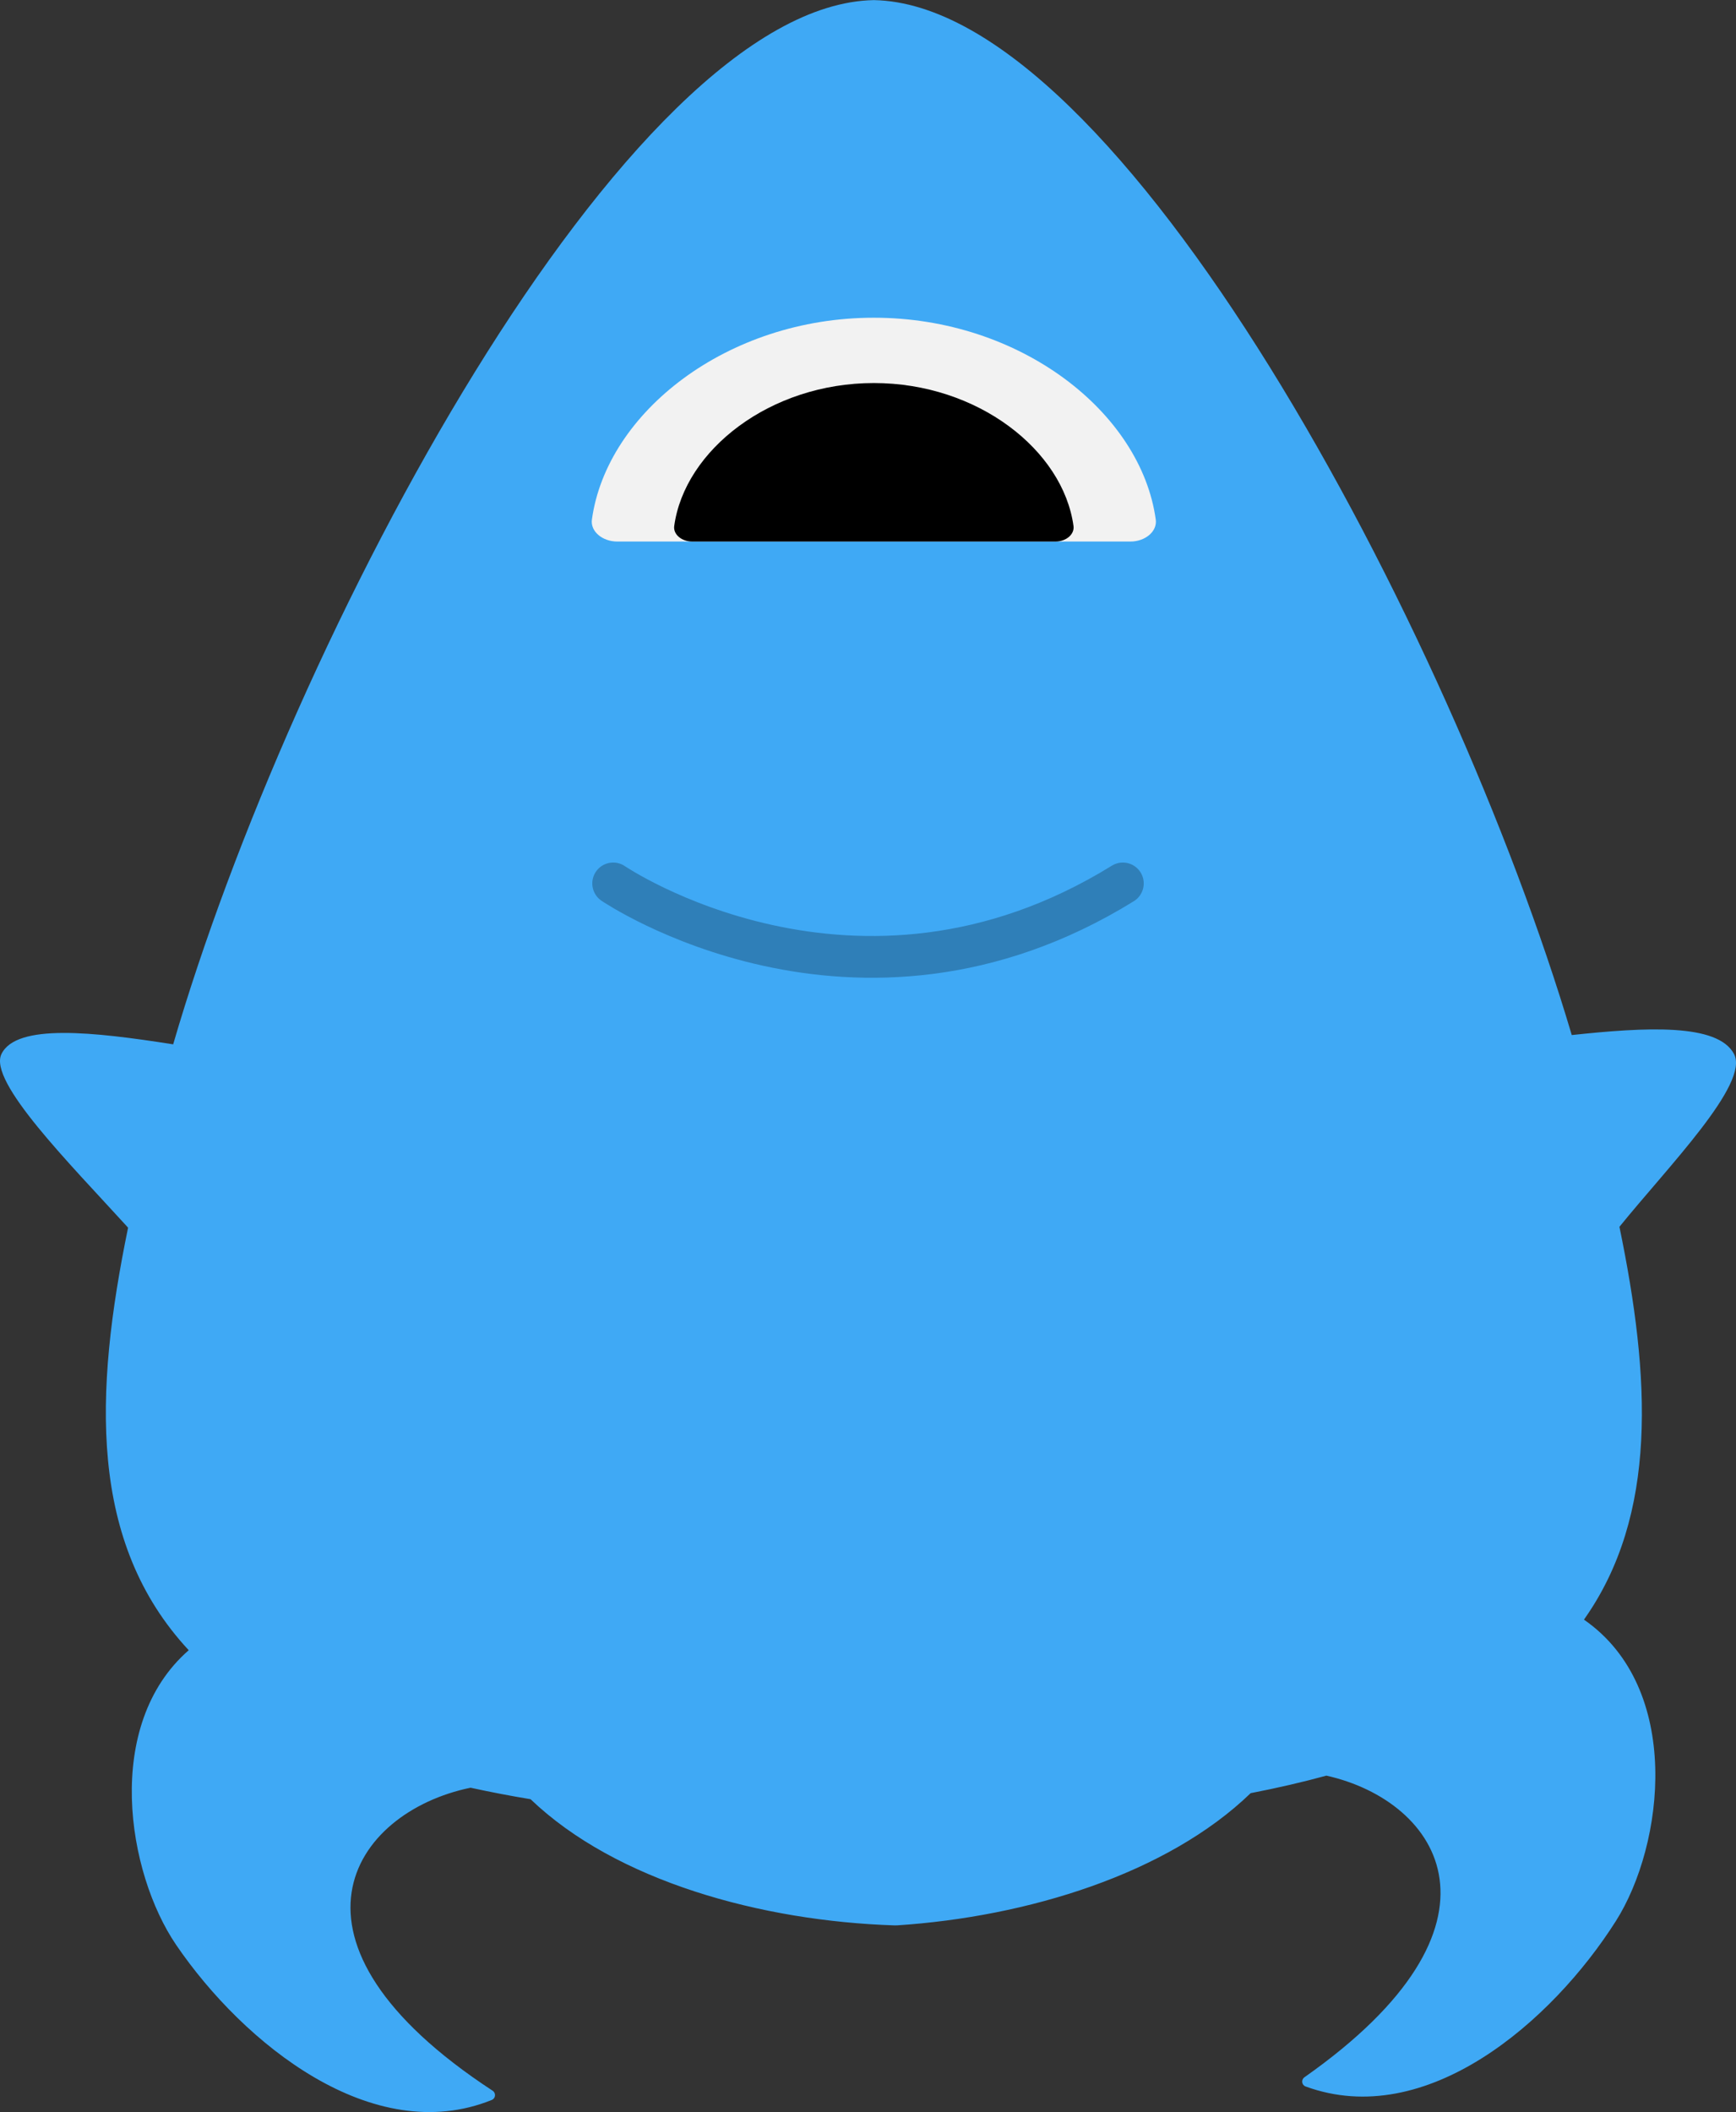 <?xml version="1.0" encoding="iso-8859-1"?>
<!-- Generator: Adobe Illustrator 19.0.0, SVG Export Plug-In . SVG Version: 6.00 Build 0)  -->
<svg version="1.1" xmlns="http://www.w3.org/2000/svg" xmlns:xlink="http://www.w3.org/1999/xlink" x="0px" y="0px"
	 viewBox="0 0 124.746 151.746" style="enable-background:new 0 0 124.746 151.746;" xml:space="preserve">
<rect x="0" y="0" width="124.746" height="151.746" fill="#333333" stroke="none"/>
<g id="Layer_59">
	<g id="XMLID_77_">
		<path id="XMLID_79_" style="fill:#3FA9F5;" d="M113.821,116.366c5.332-7.533,4.782-17.403,2.549-28.224
			c3.518-4.347,9.359-10.273,8.235-12.413c-1.167-2.223-6.365-1.93-11.661-1.363C104.288,45.196,80.443,0.329,62.793,0.008
			C45.008,0.331,20.931,45.887,12.444,75.033C6.73,74.135,1.175,73.516,0.105,75.728c-0.959,1.984,4.852,7.813,9.099,12.476
			c-2.446,11.885-2.847,22.614,4.357,30.359c-6.152,5.372-4.442,15.983-0.897,21.181c4.826,7.074,14.111,14.593,22.673,11.132
			c0.284-0.115,0.317-0.498,0.061-0.665c-16.367-10.709-10.13-20.01-1.584-21.769c1.372,0.3,2.805,0.577,4.311,0.826
			c6.147,5.885,16.569,8.757,26.168,9.066l0.171-0.003c9.352-0.612,19.398-3.695,25.406-9.498c1.935-0.375,3.747-0.795,5.442-1.259
			c8.233,1.843,13.982,10.738-1.576,21.67c-0.251,0.176-0.205,0.558,0.083,0.663c8.671,3.175,17.703-4.647,22.291-11.878
			C119.6,132.531,120.935,121.299,113.821,116.366z"/>
		<path id="XMLID_78_" style="fill:#3FA9F5;" d="M62.602,0c0.063,0,0.127,0.007,0.191,0.008C62.857,0.007,62.921,0,62.984,0H62.602z
			"/>
	</g>
	<path id="XMLID_76_" style="fill:#F2F2F2;" d="M81.226,38.908c1.075,0,1.941-0.731,1.825-1.575
		c-1.057-7.702-9.724-14.506-20.259-14.506s-19.202,6.804-20.259,14.506c-0.116,0.844,0.75,1.575,1.825,1.575H81.226z"/>
	<path id="XMLID_75_" d="M75.847,38.908c0.761,0,1.375-0.518,1.293-1.115c-0.748-5.454-6.886-10.273-14.346-10.273
		s-13.598,4.819-14.346,10.273c-0.082,0.598,0.531,1.115,1.293,1.115H75.847z"/>
	
		<path id="XMLID_74_" style="opacity:0.25;fill:none;stroke:#000000;stroke-width:3;stroke-linecap:round;stroke-miterlimit:10;" d="
		M44.061,63.472c0,0,17.432,11.875,36.625,0"/>
</g>
<g id="Layer_1">
</g>
</svg>
